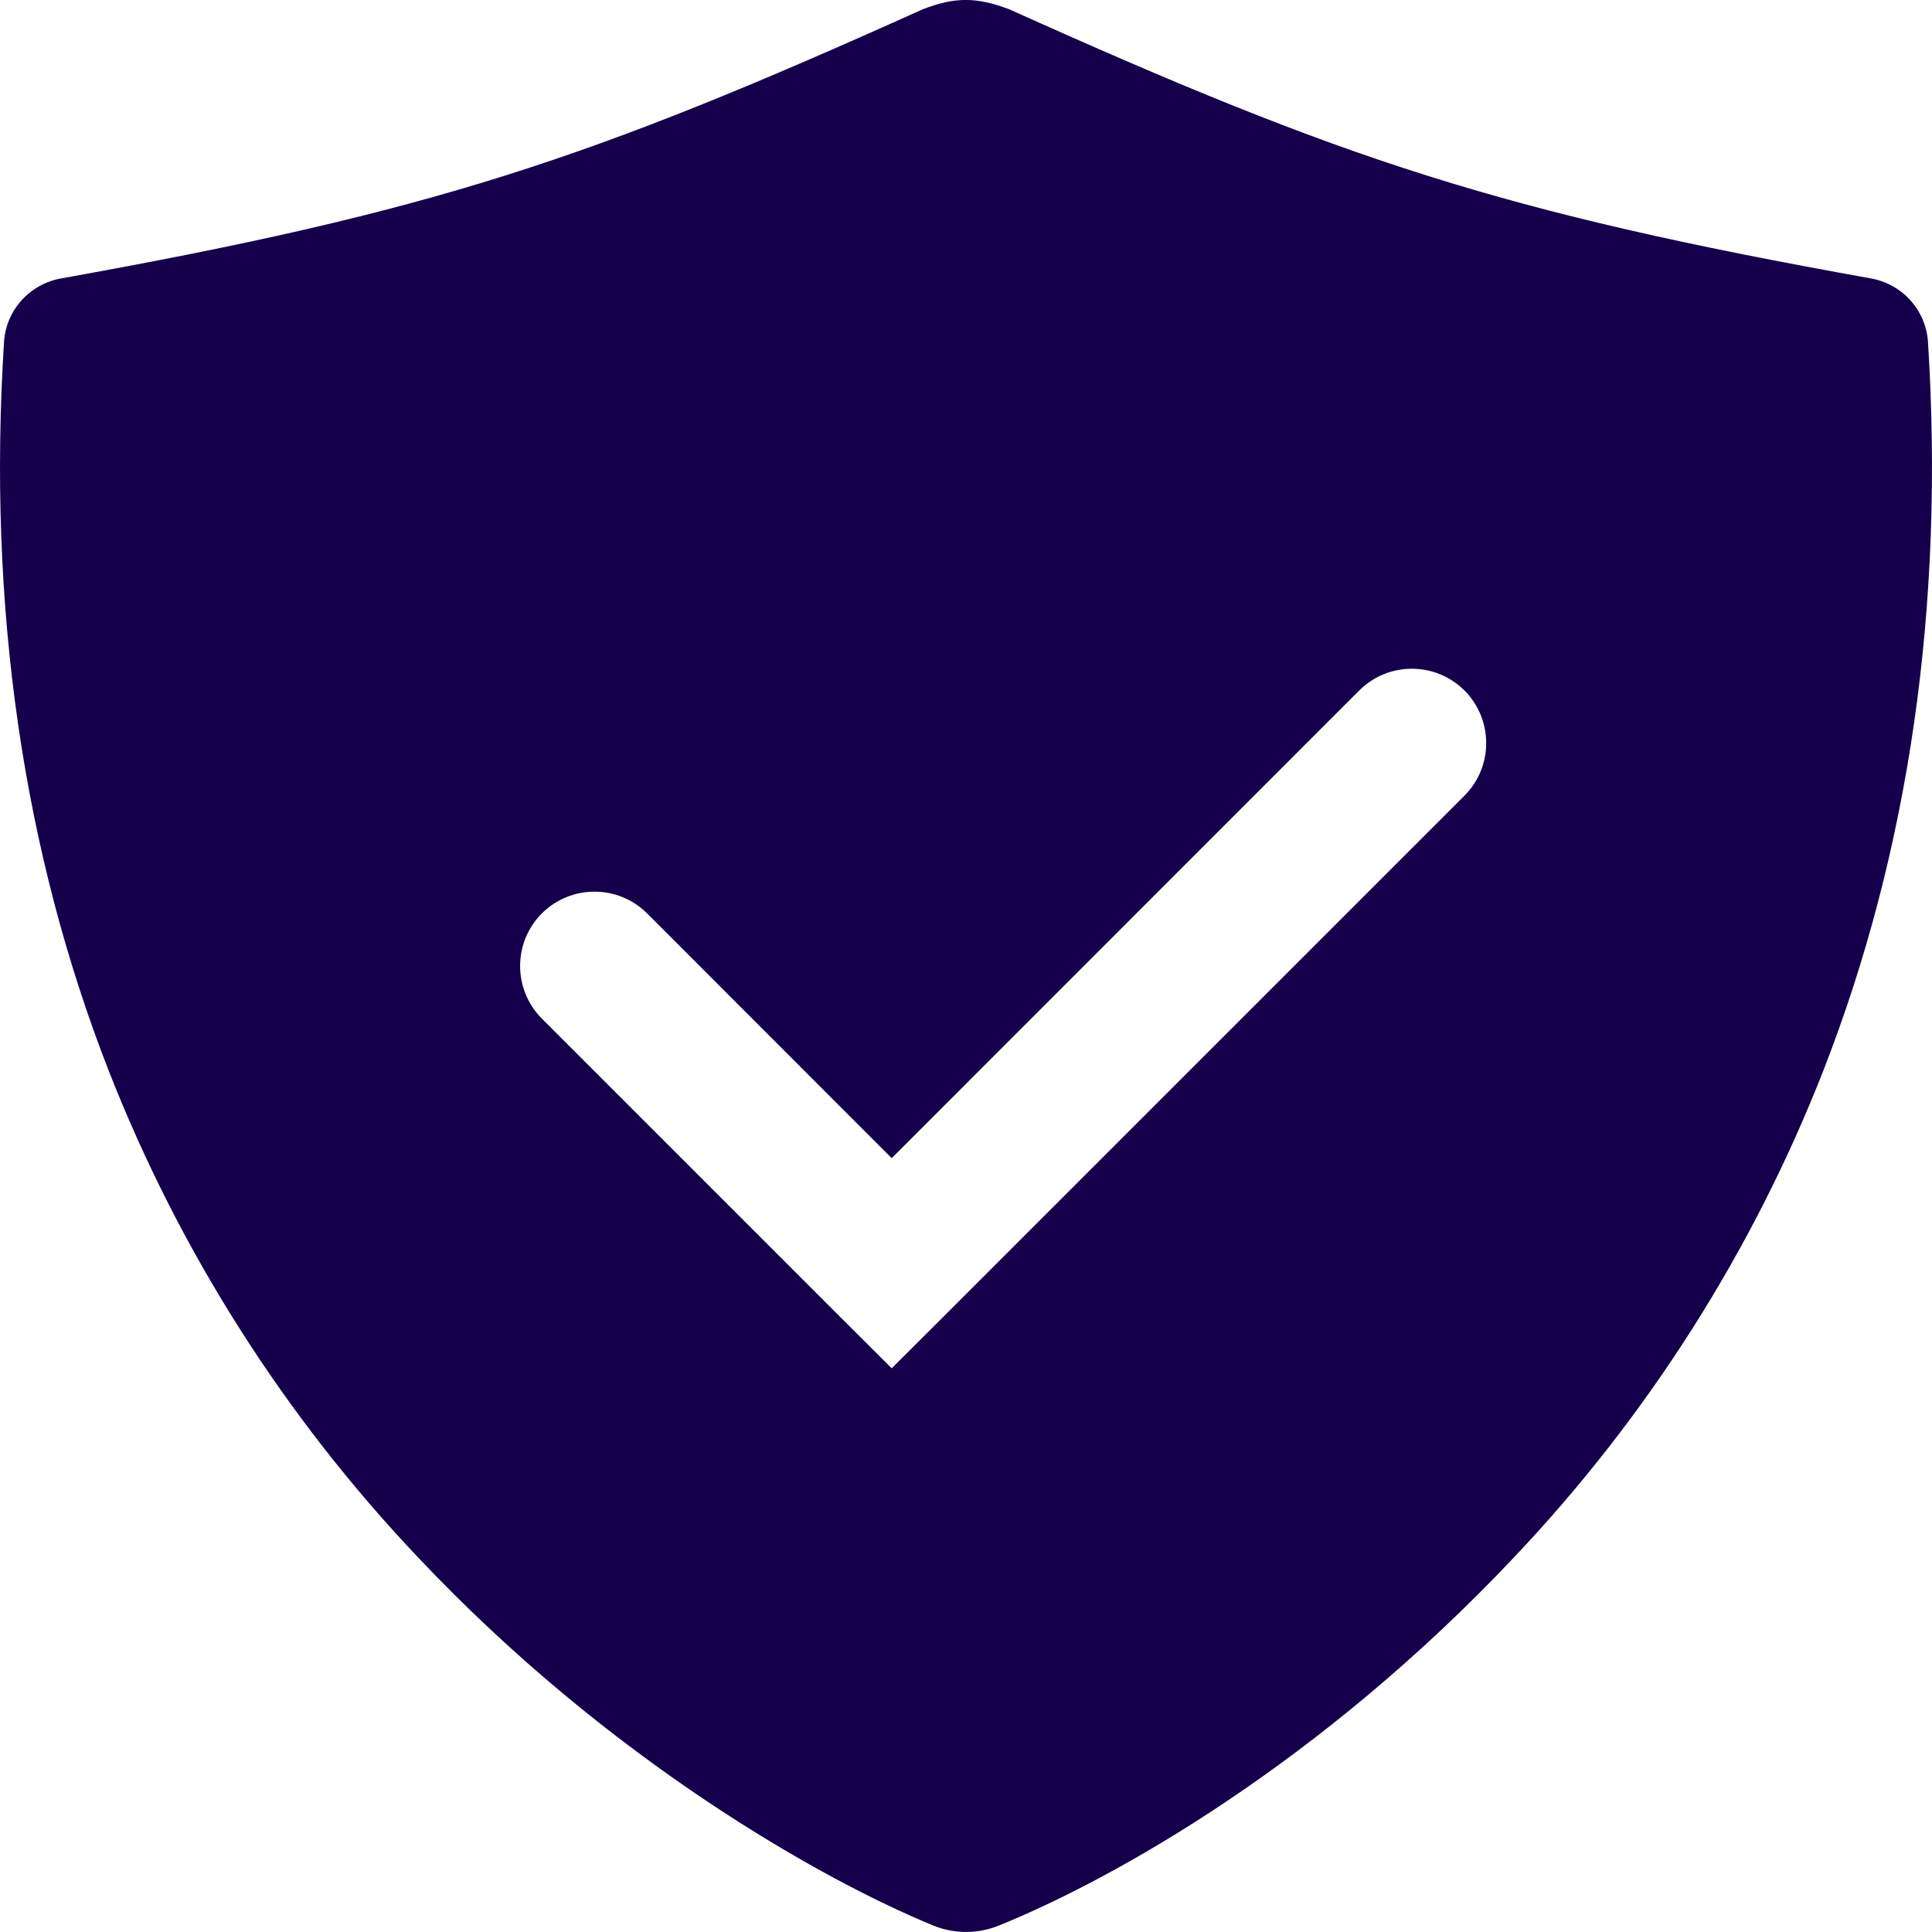 <svg width="13" height="13" viewBox="0 0 13 13" fill="none" xmlns="http://www.w3.org/2000/svg">
<path fill-rule="evenodd" clip-rule="evenodd" d="M12.856 2.022C12.925 2.1 12.967 2.199 12.973 2.302C13.085 4.075 12.847 5.727 12.266 7.211C11.791 8.421 11.087 9.528 10.194 10.472C8.887 11.86 7.503 12.64 6.72 12.957C6.579 13.014 6.422 13.014 6.281 12.957C5.54 12.653 4.103 11.849 2.807 10.473C1.913 9.529 1.209 8.421 0.734 7.211C0.153 5.727 -0.085 4.075 0.027 2.302C0.033 2.199 0.074 2.1 0.144 2.022C0.213 1.945 0.306 1.893 0.408 1.874C2.905 1.426 3.955 1.078 6.21 0.062C6.425 -0.02 6.565 -0.022 6.79 0.062C9.045 1.077 10.095 1.427 12.592 1.874C12.694 1.893 12.787 1.945 12.856 2.022ZM9.854 5.354C10.049 5.158 10.049 4.842 9.854 4.646C9.658 4.451 9.342 4.451 9.146 4.646L6 7.793L4.354 6.146C4.158 5.951 3.842 5.951 3.646 6.146C3.451 6.342 3.451 6.658 3.646 6.854L5.646 8.854L6 9.207L6.354 8.854L9.854 5.354Z" fill="#14004B"/>
</svg>
